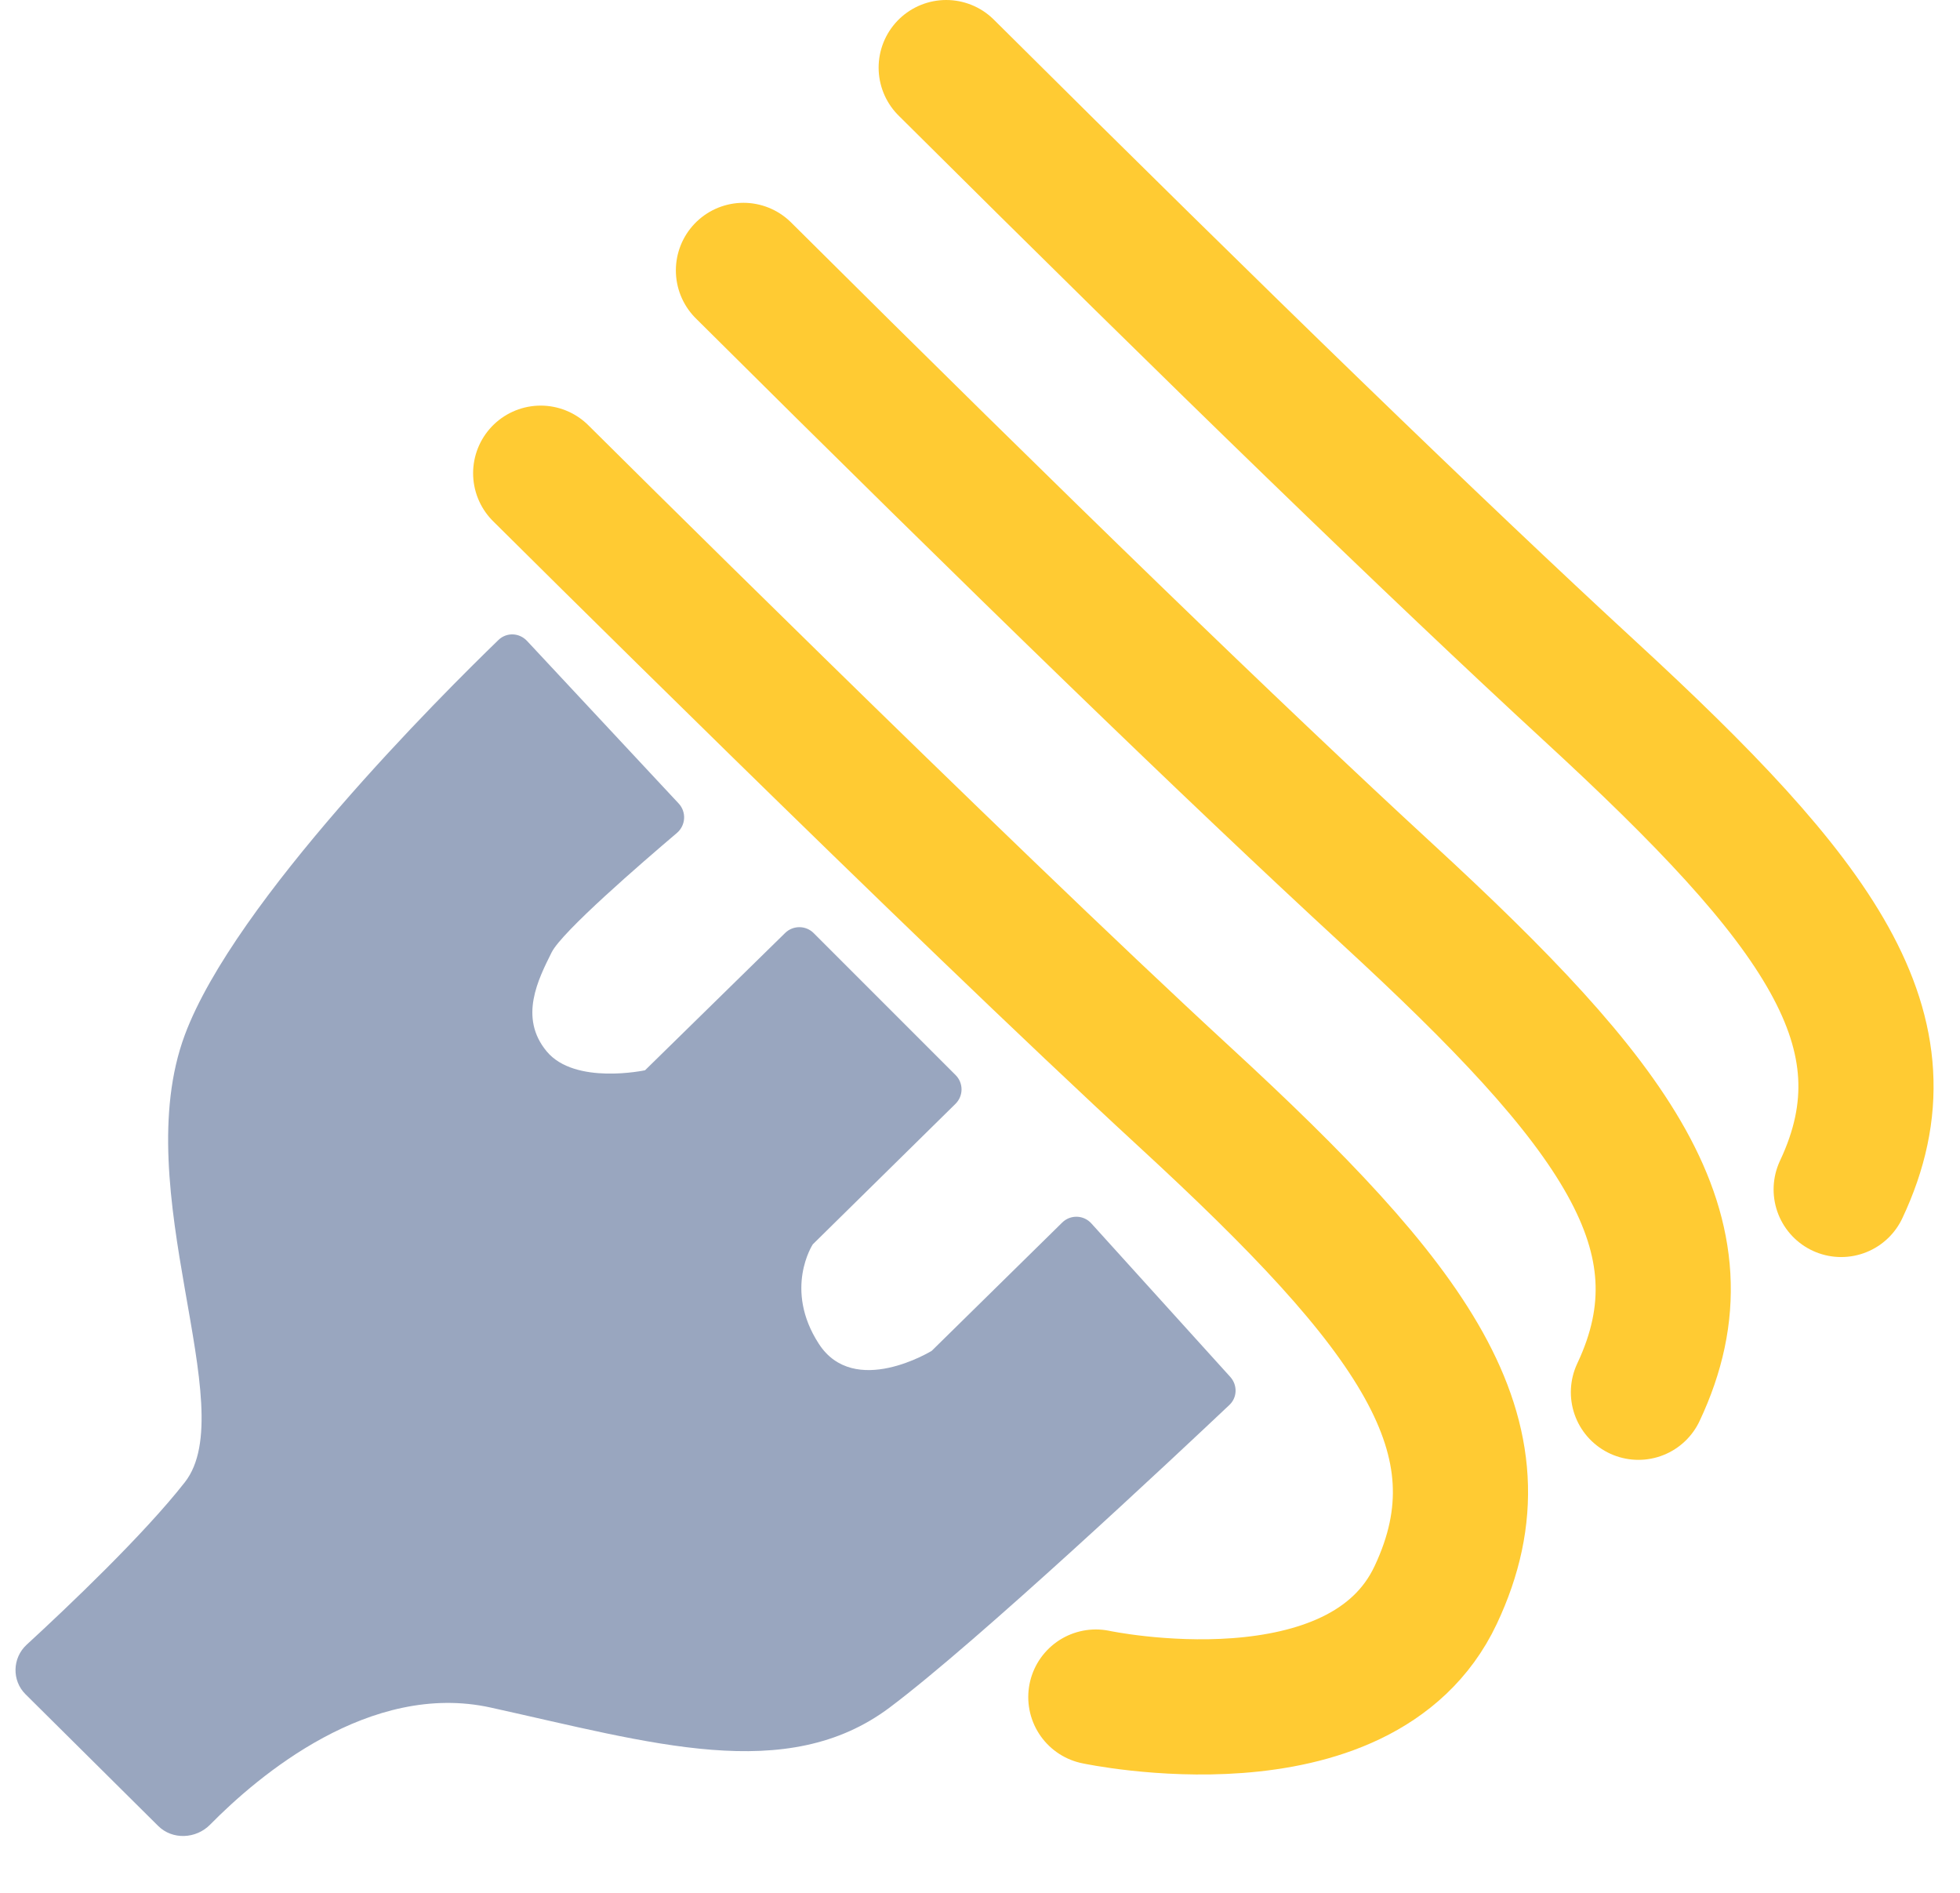 <svg width="29" height="28" viewBox="0 0 29 28" fill="none" xmlns="http://www.w3.org/2000/svg">
<path fillRule="evenodd" clipRule="evenodd" d="M2.341 27.011C2.552 27.22 2.901 27.203 3.109 26.991C3.824 26.265 5.475 24.866 7.259 25.259C9.639 25.783 11.639 26.402 13.163 25.259C14.468 24.28 17.382 21.546 18.189 20.784C18.308 20.673 18.312 20.489 18.203 20.368L16.148 18.098C16.034 17.971 15.837 17.965 15.716 18.085L13.786 19.982C13.786 19.982 12.639 20.688 12.115 19.878C11.591 19.069 12.026 18.407 12.026 18.407L14.137 16.329C14.256 16.212 14.257 16.021 14.139 15.903L12.039 13.803C11.923 13.687 11.735 13.686 11.617 13.801L9.544 15.832C9.544 15.832 8.506 16.055 8.089 15.553C7.671 15.051 7.966 14.482 8.162 14.088C8.315 13.782 9.497 12.762 10.015 12.322C10.147 12.21 10.159 12.011 10.041 11.885L7.797 9.48C7.683 9.359 7.496 9.351 7.376 9.466C6.535 10.28 3.473 13.328 2.735 15.308C1.878 17.61 3.593 20.831 2.735 21.926C2.124 22.707 0.992 23.78 0.394 24.33C0.182 24.525 0.173 24.86 0.378 25.063L2.341 27.011Z" fill="#99A6BF"/>
<path d="M16.214 25.104C16.214 25.104 20.136 25.942 21.242 23.595C22.349 21.248 20.907 19.337 17.521 16.22C14.135 13.102 8 7 8 7" stroke="#FFCB33" stroke-width="2" stroke-linecap="round" stroke-linejoin="round"/>
<path d="M24.242 20.595C25.349 18.248 23.907 16.337 20.521 13.22C18.264 11.141 15.09 8.068 11 4" stroke="#FFCB33" stroke-width="2" stroke-linecap="round" stroke-linejoin="round"/>
<path d="M27.242 17.595C28.349 15.248 26.907 13.337 23.521 10.22C21.264 8.141 18.09 5.068 14 1" stroke="#FFCB33" stroke-width="2" stroke-linecap="round" stroke-linejoin="round"/>
</svg>
